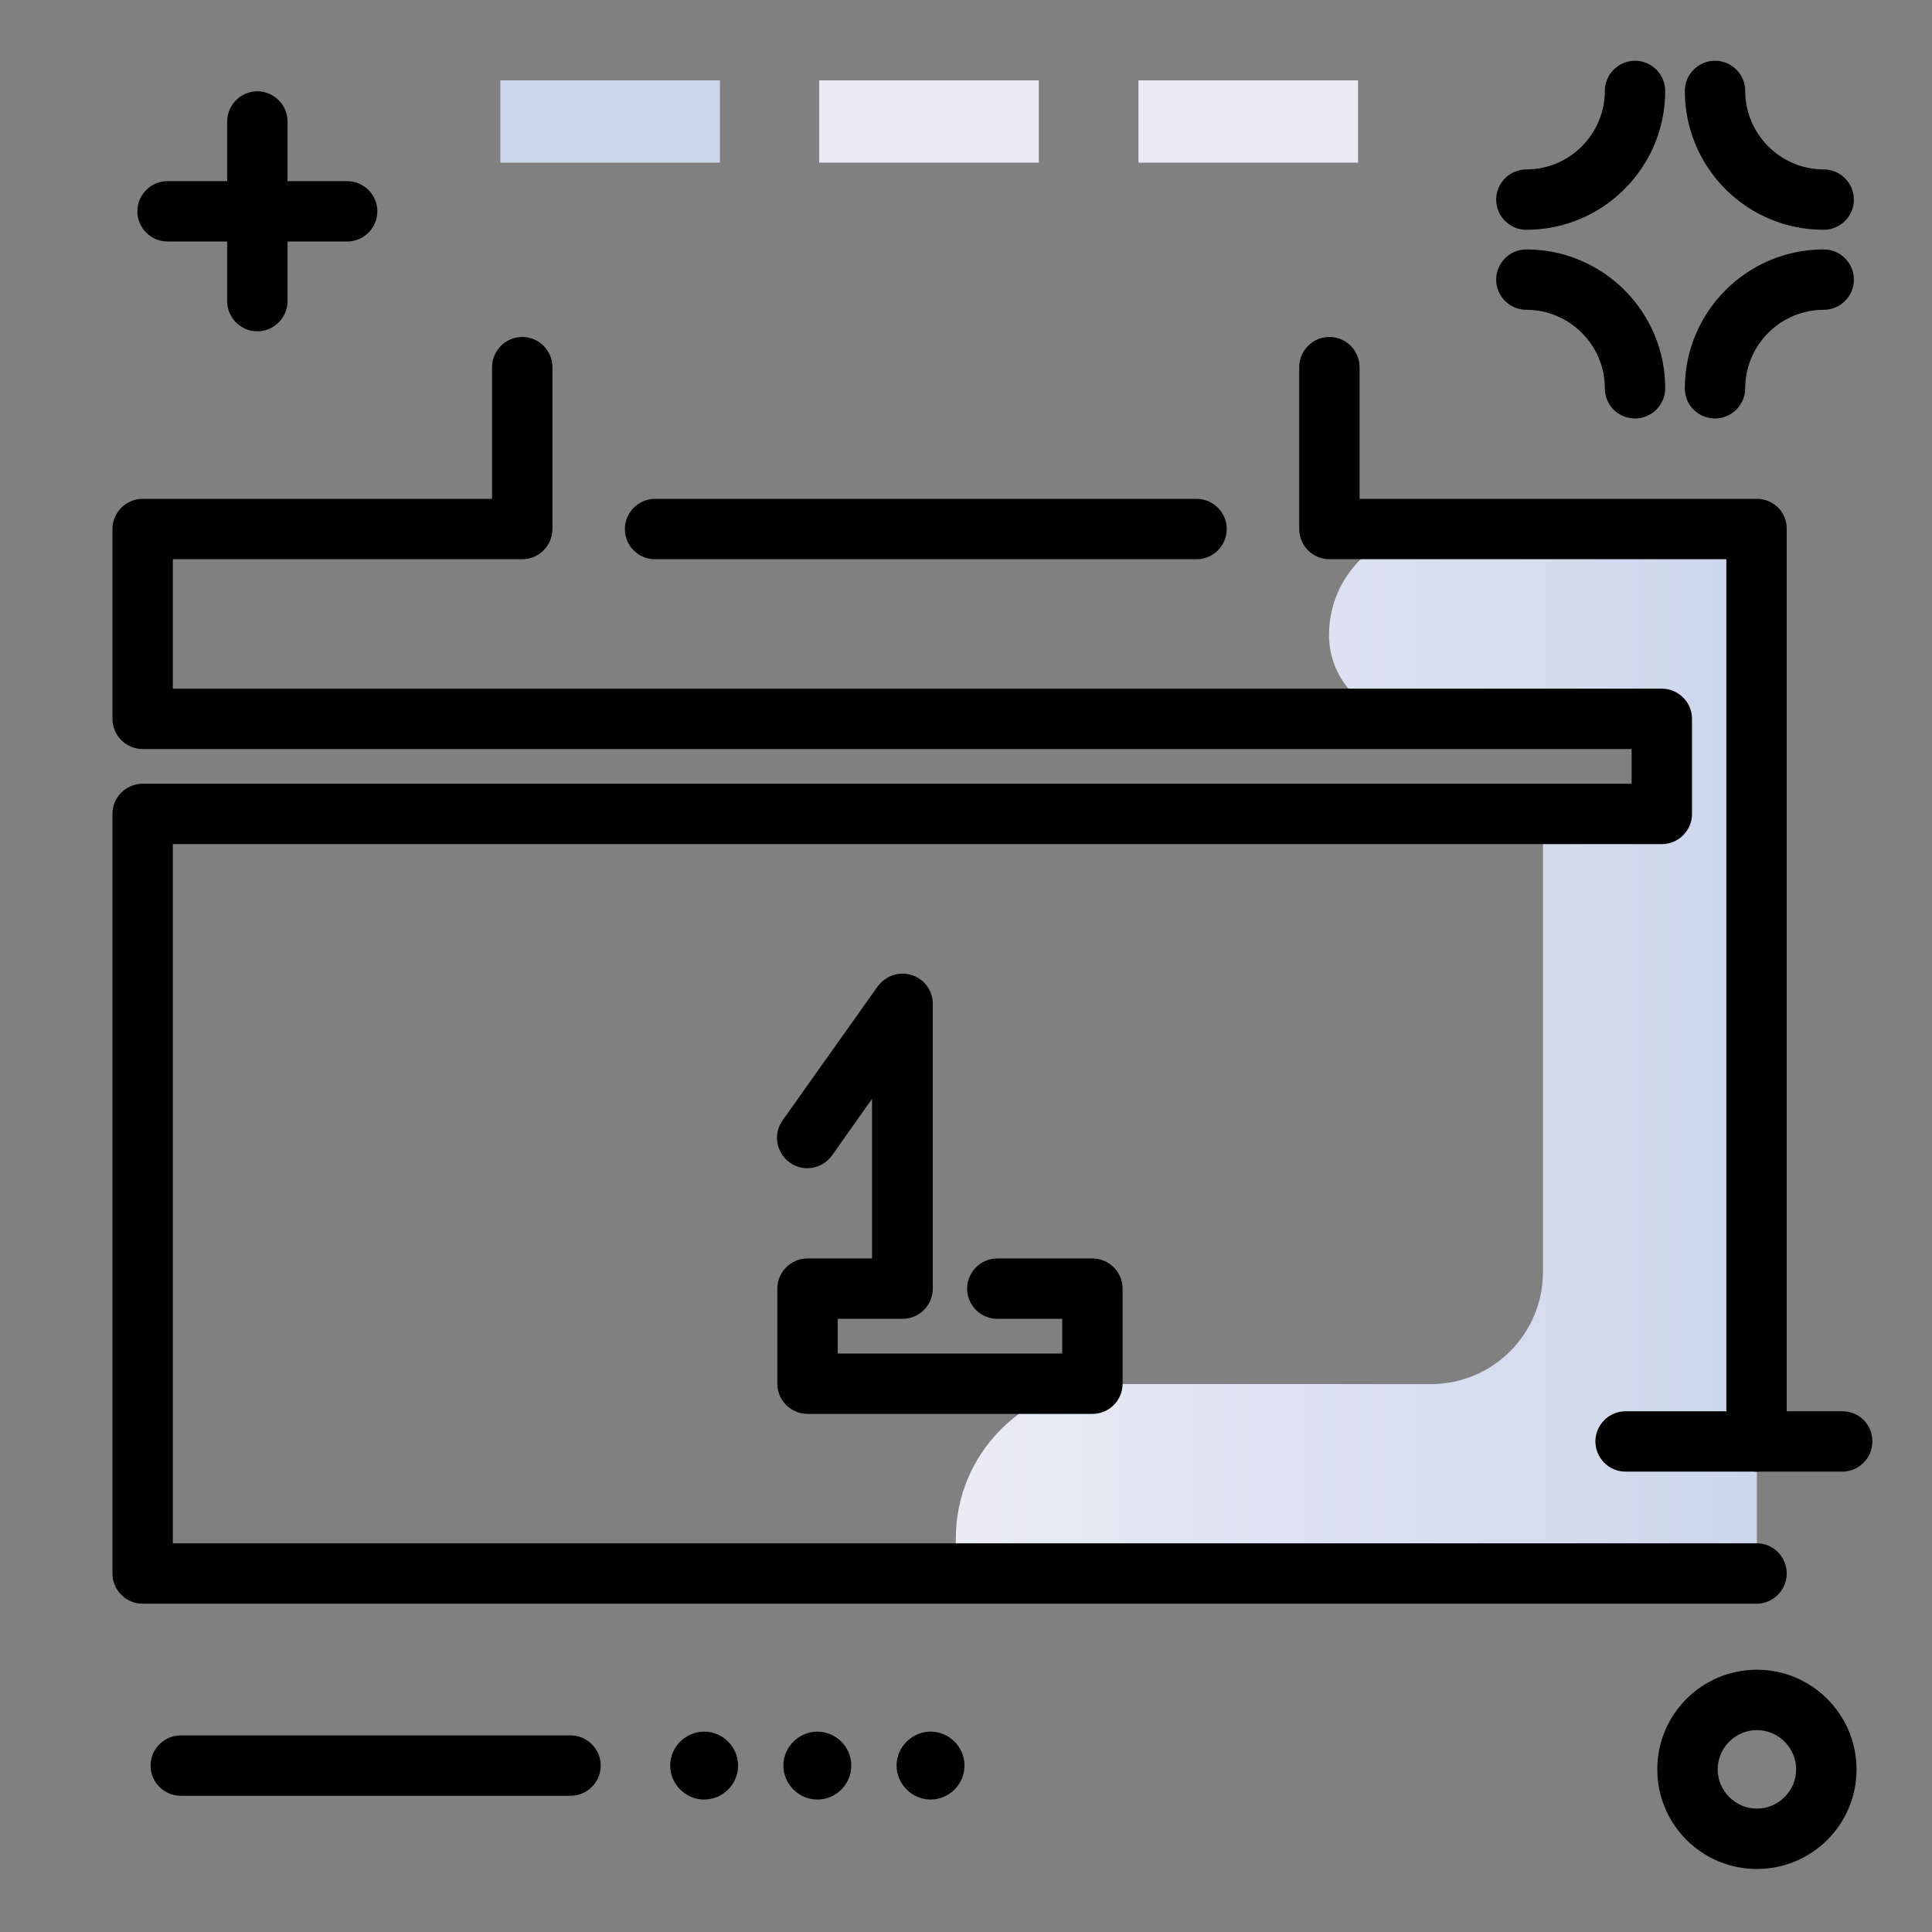 <svg version="1.1" id="Layer_1" xmlns="http://www.w3.org/2000/svg" xmlns:xlink="http://www.w3.org/1999/xlink" x="0px" y="0px" viewBox="0 0 512 512" enable-background="new 0 0 512 512" xml:space="preserve">
<rect x="0" y="0" width="512" height="512" fill="#808080" stroke="none"/>
<linearGradient id="SVGID_1_" gradientUnits="userSpaceOnUse" x1="253.369" y1="278.631" x2="465.563" y2="278.631" class="gradient-element">
	<stop offset="0" class="primary-color-gradient" style="stop-color: rgb(233, 236, 245)"></stop>
	<stop offset="1" class="secondary-color-gradient" style="stop-color: rgb(204, 214, 235)"></stop>
</linearGradient>
<path fill="url(#SVGID_1_)" d="M461.7,140.2c2.1,0,3.9,1.7,3.9,3.9v46.5v176.1v46.5c0,2.1-1.7,3.9-3.9,3.9H409H257.2
	c-2.1,0-3.9-1.7-3.9-3.9v-5.5c0-22.6,18.3-40.9,40.9-40.9h85c16.4,0,29.7-13.3,29.7-29.7V215.7l28.2-2.2v-19.1
	c0-2.1-29.9-3.9-32.1-3.9h-30.6c-12.2,0-22.2-9.9-22.2-22.2v0c0-15.6,12.6-28.2,28.2-28.2H409H461.7z"></path>
<path d="M165.6,140.2c0-4.4,3.6-8,8-8h143.5c4.4,0,8,3.6,8,8s-3.6,8-8,8H173.6C169.2,148.2,165.6,144.7,165.6,140.2z M465.6,409
	H45.8V223.7h394.6c4.4,0,8-3.6,8-8v-25.2c0-4.4-3.6-8-8-8H45.8v-34.3h92.6c4.4,0,8-3.6,8-8V97.3c0-4.4-3.6-8-8-8s-8,3.6-8,8v34.9
	H37.8c-4.4,0-8,3.6-8,8v50.3c0,4.4,3.6,8,8,8h394.6v9.2H37.8c-4.4,0-8,3.6-8,8V417c0,4.4,3.6,8,8,8h427.7c4.4,0,8-3.6,8-8
	S470,409,465.6,409z M465.6,132.2H360.3V97.3c0-4.4-3.6-8-8-8s-8,3.6-8,8v42.9c0,4.4,3.6,8,8,8h105.2V382c0,4.4,3.6,8,8,8s8-3.6,8-8
	V140.2C473.6,135.8,470,132.2,465.6,132.2z M214,333.5c-4.4,0-8,3.6-8,8v25.2c0,4.4,3.6,8,8,8h75.5c4.4,0,8-3.6,8-8v-25.2
	c0-4.4-3.6-8-8-8h-25.2c-4.4,0-8,3.6-8,8s3.6,8,8,8h17.2v9.2H222v-9.2h17.2c4.4,0,8-3.6,8-8v-75.5c0-3.5-2.3-6.6-5.6-7.6
	c-3.3-1.1-6.9,0.2-9,3l-25.2,35.5c-2.6,3.6-1.7,8.6,1.9,11.2c3.6,2.6,8.6,1.7,11.2-1.9l10.6-15v42.3H214z"></path>
<path d="M496.2,382c0,4.4-3.6,8-8,8h-57.4c-4.4,0-8-3.6-8-8s3.6-8,8-8h57.4C492.7,374,496.2,377.5,496.2,382z M151.2,459.9H47.9
	c-4.4,0-8,3.6-8,8s3.6,8,8,8h103.3c4.4,0,8-3.6,8-8S155.6,459.9,151.2,459.9z M195.6,467.9c0,5-4.1,9-9,9s-9-4.1-9-9s4.1-9,9-9
	S195.6,462.9,195.6,467.9z M225.6,467.9c0,5-4.1,9-9,9s-9-4.1-9-9s4.1-9,9-9S225.6,462.9,225.6,467.9z M255.6,467.9c0,5-4.1,9-9,9
	s-9-4.1-9-9s4.1-9,9-9S255.6,462.9,255.6,467.9z M404.5,60.9c20.3,0,36.8-16.5,36.8-36.8c0-4.4-3.6-8-8-8s-8,3.6-8,8
	c0,11.4-9.3,20.8-20.8,20.8c-4.4,0-8,3.6-8,8S400.1,60.9,404.5,60.9z M483.3,60.9c4.4,0,8-3.6,8-8s-3.6-8-8-8
	c-11.4,0-20.8-9.3-20.8-20.8c0-4.4-3.6-8-8-8s-8,3.6-8,8C446.5,44.5,463,60.9,483.3,60.9z M454.5,110.9c4.4,0,8-3.6,8-8
	c0-11.4,9.3-20.8,20.8-20.8c4.4,0,8-3.6,8-8s-3.6-8-8-8c-20.3,0-36.8,16.5-36.8,36.8C446.5,107.4,450.1,110.9,454.5,110.9z
	 M433.3,110.9c4.4,0,8-3.6,8-8c0-20.3-16.5-36.8-36.8-36.8c-4.4,0-8,3.6-8,8s3.6,8,8,8c11.4,0,20.8,9.3,20.8,20.8
	C425.3,107.4,428.9,110.9,433.3,110.9z M60.2,64v15.8c0,4.4,3.6,8,8,8s8-3.6,8-8V64H92c4.4,0,8-3.6,8-8s-3.6-8-8-8H76.2V32.2
	c0-4.4-3.6-8-8-8s-8,3.6-8,8V48H44.4c-4.4,0-8,3.6-8,8s3.6,8,8,8H60.2z M492,468.9c0,14.6-11.8,26.4-26.4,26.4s-26.4-11.8-26.4-26.4
	s11.8-26.4,26.4-26.4S492,454.4,492,468.9z M476,468.9c0-5.7-4.7-10.4-10.4-10.4c-5.7,0-10.4,4.7-10.4,10.4
	c0,5.7,4.7,10.4,10.4,10.4C471.3,479.3,476,474.6,476,468.9z"></path>
<g>
	<path fill="rgb(233, 236, 245)" class="primary-color" d="M217.1,43.1V21.3h58.2v21.8H217.1z M359.9,43.1V21.3h-58.2v21.8H359.9z"></path>
	<path fill="rgb(204, 214, 235)" class="secondary-color" d="M132.6,43.1V21.3h58.2v21.8H132.6z"></path>
</g>
</svg>